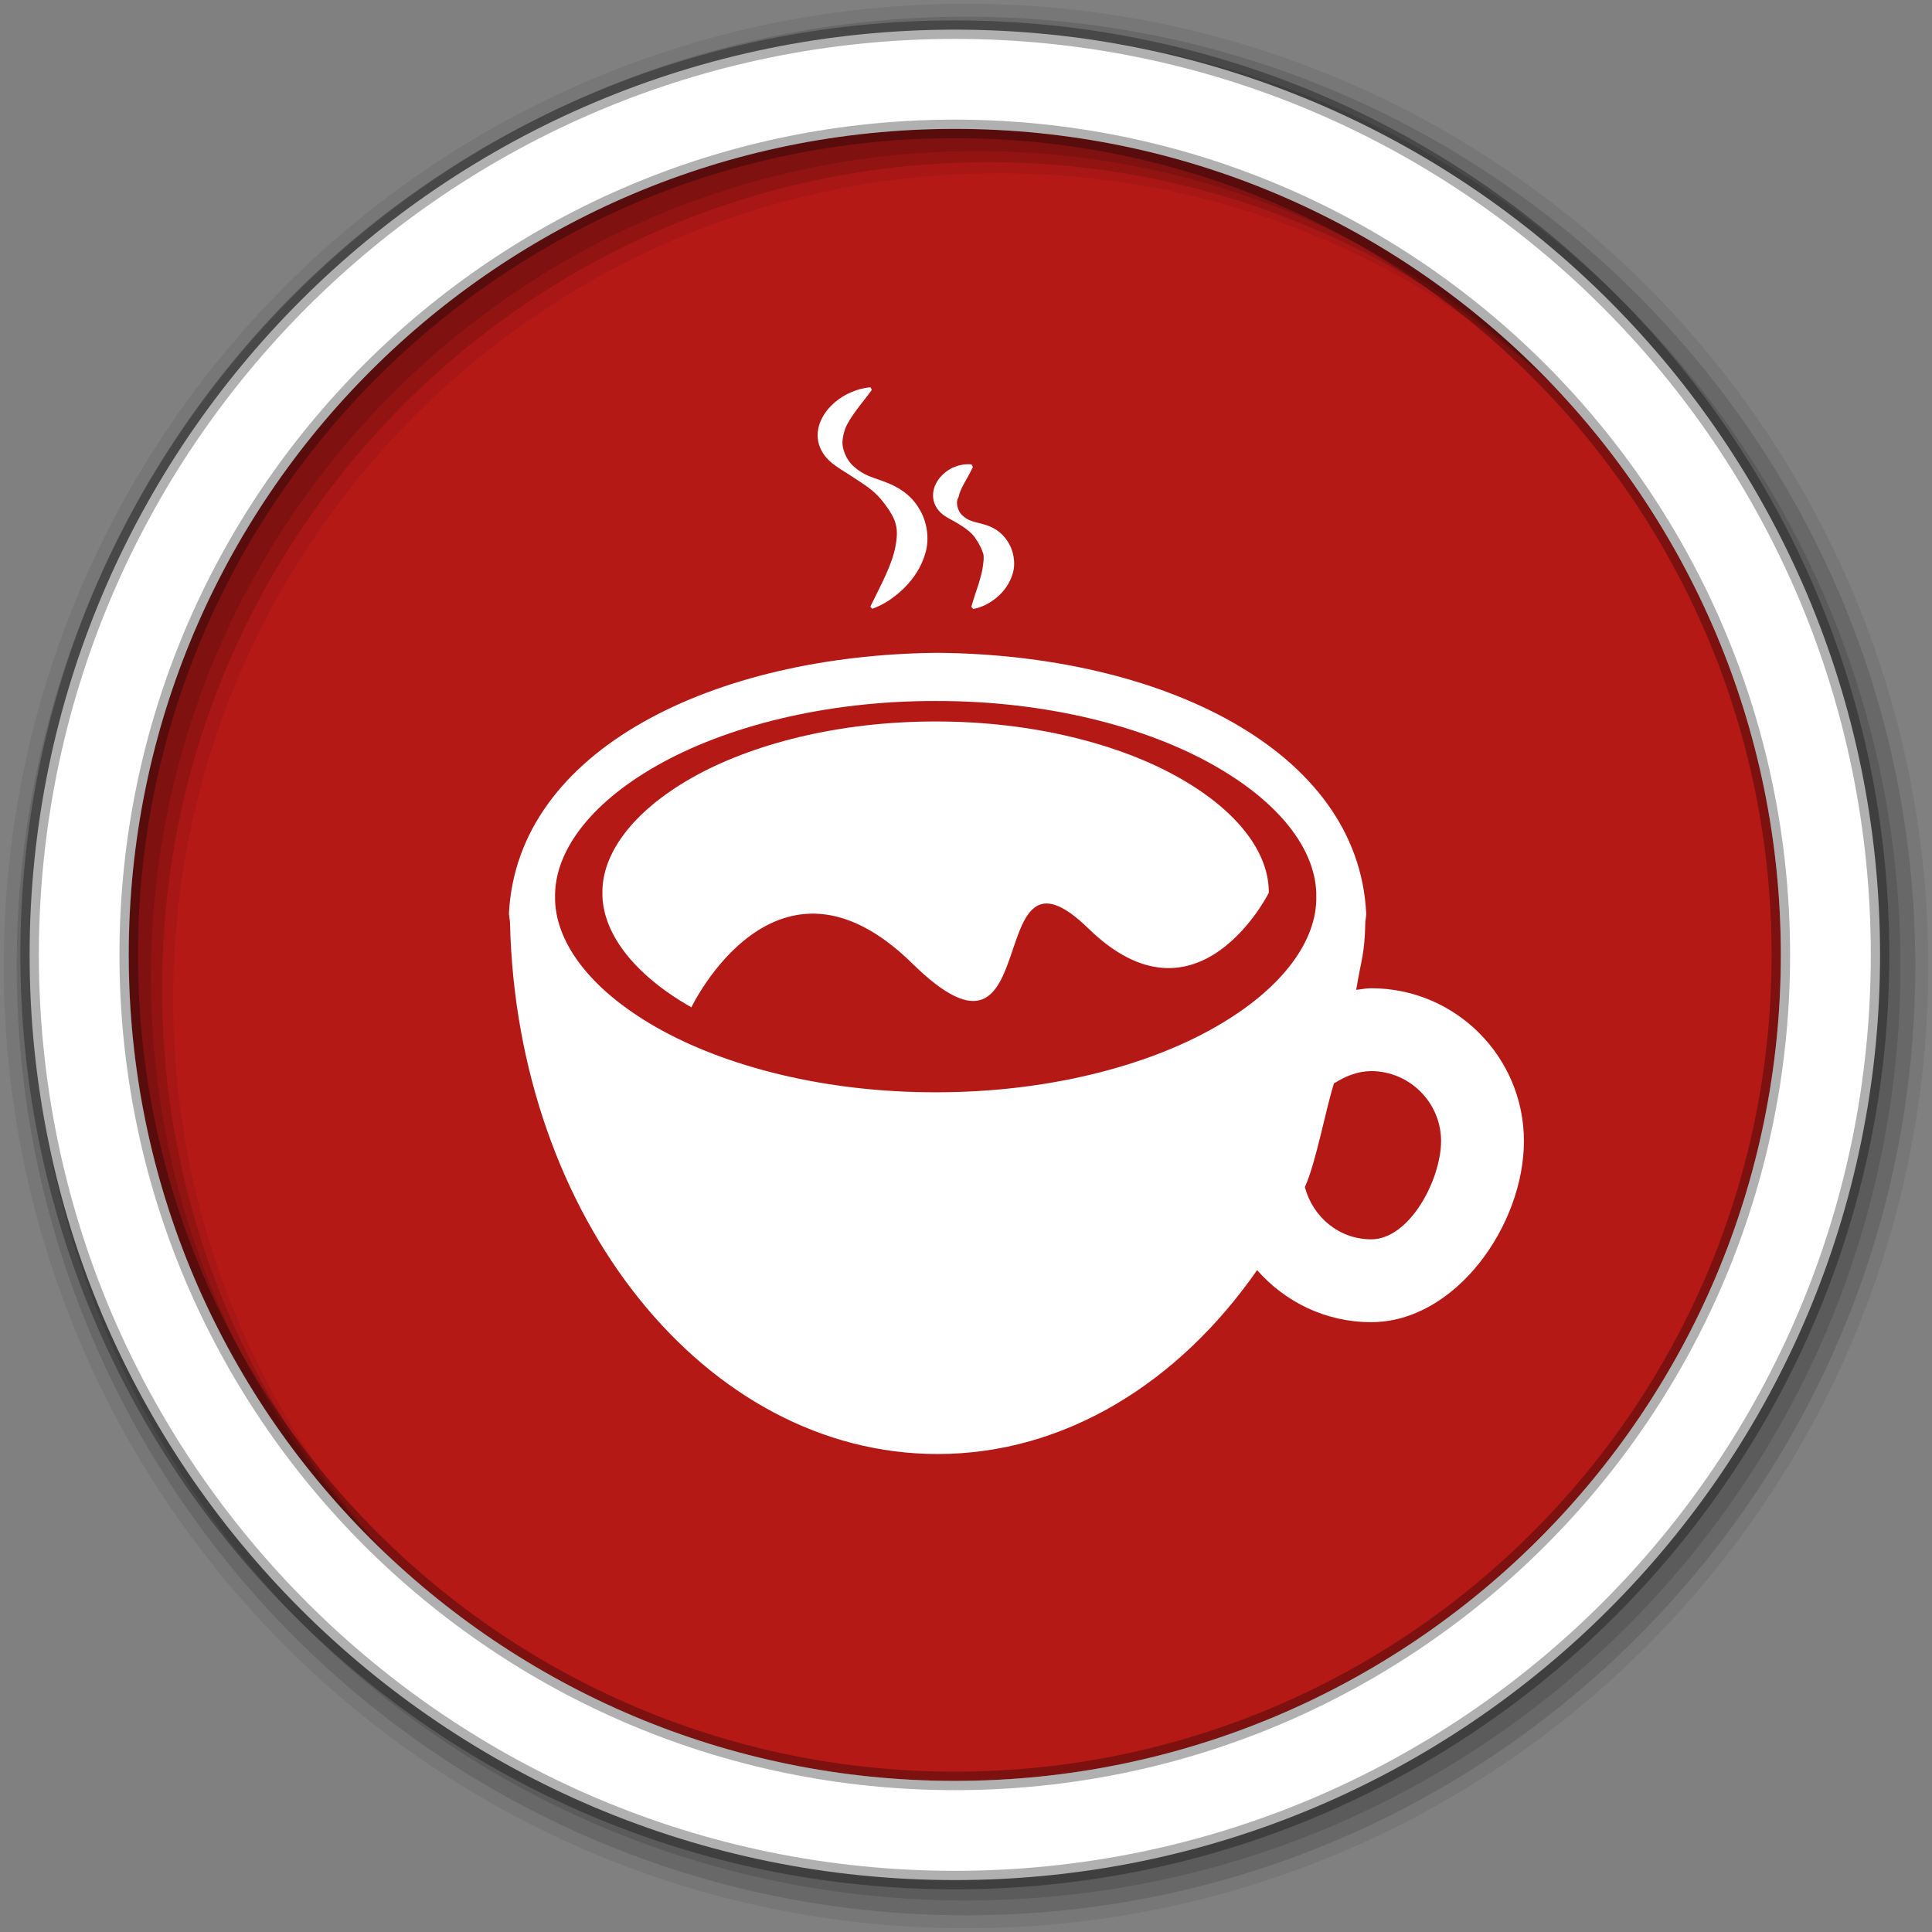 <?xml version="1.0" encoding="UTF-8" standalone="no"?>
<svg xmlns="http://www.w3.org/2000/svg" height="512" viewBox="0 0 512 512" width="512" version="1.1">
 <rect x="0" y="0" width="512" height="512" fill="#808080" stroke="none"/>
 <path id="path4" d="m471.95 253.05c0 120.9-98.01 218.9-218.9 218.9-120.9 0-218.9-98.01-218.9-218.9 0-120.9 98.01-218.9 218.9-218.9 120.9 0 218.9 98.01 218.9 218.9" fill-rule="evenodd" fill="#b41916"/>
 
 <g id="g8" fill-rule="evenodd">
  <path id="path10" fill-opacity="0.067" d="m256 1c-140.83 0-255 114.17-255 255s114.17 255 255 255 255-114.17 255-255-114.17-255-255-255m8.827 44.931c120.9 0 218.9 98 218.9 218.9s-98 218.9-218.9 218.9-218.93-98-218.93-218.9 98.03-218.9 218.93-218.9"/>
  <g id="g12" fill-opacity="0.129">
   <path id="path14" d="m256 4.433c-138.94 0-251.57 112.63-251.57 251.57s112.63 251.57 251.57 251.57 251.57-112.63 251.57-251.57-112.63-251.57-251.57-251.57m5.885 38.556c120.9 0 218.9 98 218.9 218.9s-98 218.9-218.9 218.9-218.93-98-218.93-218.9 98.03-218.9 218.93-218.9"/>
   <path id="path16" d="m256 8.356c-136.77 0-247.64 110.87-247.64 247.64s110.87 247.64 247.64 247.64 247.64-110.87 247.64-247.64-110.87-247.64-247.64-247.64m2.942 31.691c120.9 0 218.9 98 218.9 218.9s-98 218.9-218.9 218.9-218.93-98-218.93-218.9 98.03-218.9 218.93-218.9"/>
  </g>
  <path id="path18" d="m253.04 7.859c-135.42 0-245.19 109.78-245.19 245.19 0 135.42 109.78 245.19 245.19 245.19 135.42 0 245.19-109.78 245.19-245.19 0-135.42-109.78-245.19-245.19-245.19zm0 26.297c120.9 0 218.9 98 218.9 218.9s-98 218.9-218.9 218.9-218.93-98-218.93-218.9 98.03-218.9 218.93-218.9z" stroke-opacity="0.31" stroke="#000" stroke-width="4.904" fill="#fff"/>
 </g>
 <g id="g66" transform="matrix(11.286 0 0 11.286 134.84 102.65)" fill="#fff">
  <path id="path68" d="m20.249 14.11c-0.121 0-0.233 0.026-0.351 0.037 0.12-0.735 0.199-0.821 0.214-1.596 0 0.005-0.003 0.01-0.003 0.017 0.009-0.069 0.023-0.138 0.024-0.208-0.184-3.865-4.83-6.08-10.06-6.126-5.236 0.046-9.88 2.261-10.07 6.126 0.005 0.07 0.021 0.139 0.025 0.208 0.155 6.923 4.587 12.479 10.04 12.479 2.987 0 5.664-1.675 7.503-4.318 0.655 0.745 1.605 1.222 2.678 1.222 1.98 0 3.587-2.271 3.587-4.253 0-1.979-1.606-3.588-3.586-3.588m-3.678 0.922c-1.607 0.915-3.948 1.524-6.547 1.521-2.602 0.004-4.944-0.606-6.553-1.521-1.631-0.927-2.4-2.064-2.386-3.07-0.015-1.015 0.758-2.151 2.386-3.077 1.609-0.917 3.951-1.524 6.553-1.52 2.599-0.005 4.94 0.603 6.547 1.52 1.631 0.927 2.404 2.062 2.389 3.077 0.015 1.01-0.758 2.143-2.389 3.07m3.678 4.974c-0.76-0.001-1.372-0.527-1.558-1.227 0.259-0.563 0.488-1.821 0.683-2.433 0.258-0.165 0.545-0.287 0.875-0.291 0.904 0.004 1.639 0.739 1.641 1.643-0.003 0.906-0.737 2.307-1.641 2.308"/>
  <path id="path70" d="m15.753 9.175c-1.406-0.8-3.455-1.331-5.73-1.329-2.277-0.002-4.328 0.529-5.736 1.329-1.424 0.812-2.101 1.807-2.089 2.695-0.011 0.881 0.662 1.876 2.089 2.688 0 0 1.991-4.168 5.188-1.029 3.196 3.139 1.574-3.319 4.137-0.82 2.563 2.498 4.233-0.839 4.233-0.839 0.013-0.889-0.663-1.883-2.092-2.695"/>
  <path id="path72" d="m7.595 1.783c0.128 0.104 0.262 0.18 0.385 0.26 0.239 0.158 0.504 0.312 0.683 0.502 0.093 0.094 0.17 0.2 0.238 0.297 0.067 0.099 0.124 0.193 0.16 0.291 0.071 0.192 0.059 0.375 0.021 0.585-0.073 0.428-0.335 0.906-0.593 1.431l0.043 0.051c0.292-0.103 0.537-0.278 0.757-0.493 0.216-0.218 0.402-0.487 0.496-0.826 0.097-0.331 0.036-0.744-0.158-1.045-0.186-0.312-0.478-0.495-0.762-0.602-0.143-0.059-0.289-0.1-0.411-0.151-0.126-0.054-0.243-0.125-0.343-0.215-0.205-0.175-0.297-0.461-0.273-0.626 0.008-0.083 0.023-0.152 0.051-0.244 0.031-0.087 0.083-0.186 0.15-0.286 0.131-0.203 0.308-0.411 0.486-0.652l-0.03-0.06c-0.158 0.009-0.306 0.051-0.446 0.111-0.143 0.058-0.276 0.14-0.399 0.245-0.123 0.107-0.237 0.24-0.316 0.41-0.08 0.168-0.111 0.386-0.05 0.578 0.06 0.192 0.183 0.337 0.311 0.439"/>
  <path id="path74" d="m10.238 3.02c0.099 0.067 0.194 0.109 0.277 0.159 0.162 0.097 0.336 0.21 0.431 0.35 0.102 0.142 0.163 0.278 0.194 0.377 0.024 0.107 0.004 0.185-0.009 0.301-0.014 0.112-0.053 0.255-0.101 0.414-0.05 0.161-0.114 0.33-0.169 0.533l0.044 0.05c0.217-0.039 0.397-0.141 0.559-0.275 0.16-0.136 0.299-0.319 0.369-0.559 0.073-0.238 0.023-0.546-0.126-0.76-0.139-0.224-0.357-0.34-0.559-0.394-0.101-0.03-0.204-0.05-0.283-0.078-0.082-0.029-0.157-0.073-0.217-0.134-0.13-0.117-0.146-0.328-0.103-0.393 0.017-0.035 0.024-0.055 0.032-0.1 0.013-0.044 0.036-0.101 0.067-0.165 0.066-0.132 0.161-0.28 0.253-0.475l-0.03-0.06c-0.115-0.016-0.22 0.001-0.322 0.031-0.104 0.028-0.2 0.078-0.289 0.148-0.09 0.07-0.174 0.162-0.233 0.287-0.062 0.12-0.084 0.288-0.033 0.433 0.051 0.147 0.151 0.246 0.248 0.31"/>
 </g>
</svg>
